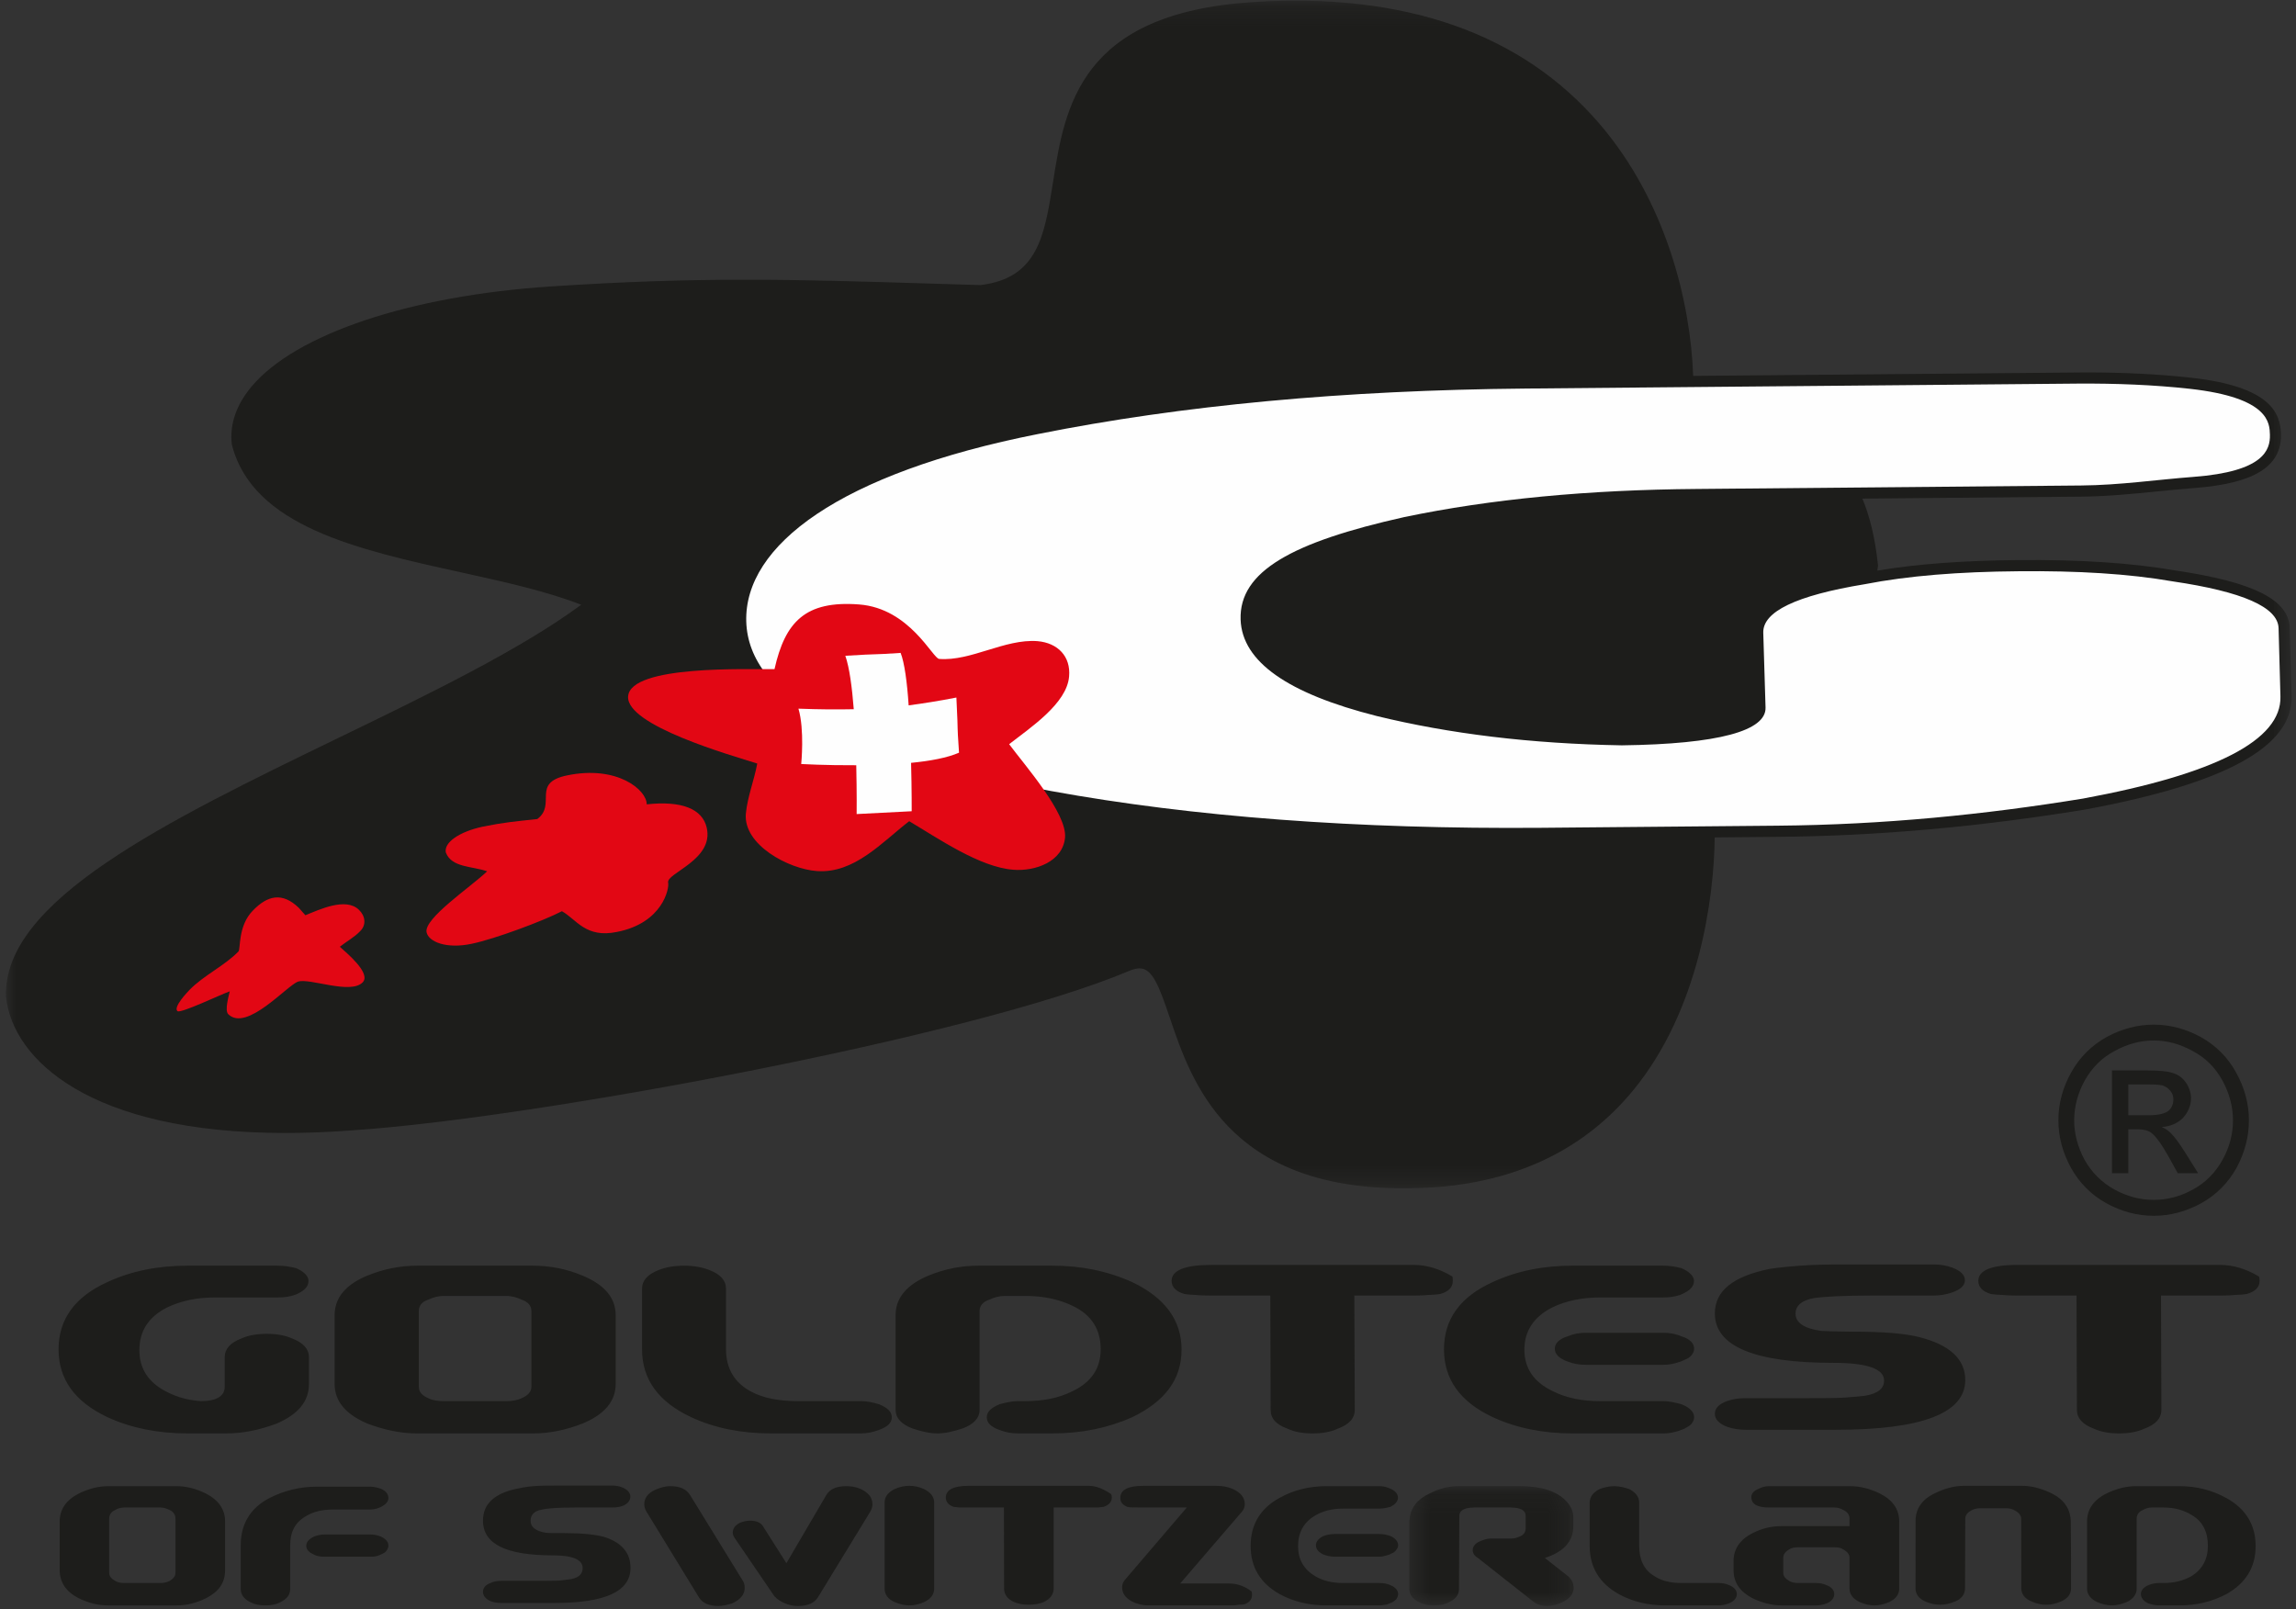 <svg xmlns="http://www.w3.org/2000/svg" xmlns:xlink="http://www.w3.org/1999/xlink" width="117" height="82" viewBox="0 0 117 82">
  <rect x="0" y="0" width="117" height="82" fill="#333333" stroke="none"/>
  <defs>
    <polygon id="goldtest-logo-a" points=".413 .091 8.787 .091 8.787 6.198 .413 6.198"/>
    <polygon id="goldtest-logo-c" points="0 .184 116.471 .184 116.471 60.705 0 60.705"/>
  </defs>
  <g fill="none" fill-rule="evenodd" transform="translate(.304 -.346)">
    <path fill="#1D1D1B" d="M108.152 57.178L109.181 57.178C109.667 57.178 109.999 57.101 110.189 56.96 110.352 56.828 110.447 56.616 110.447 56.379 110.447 56.228 110.412 56.083 110.32 55.971 110.228 55.844 110.114 55.752 109.97 55.687 109.817 55.62 109.532 55.608 109.116 55.608L108.152 55.608 108.152 57.178zM107.319 60.13L107.319 54.894 109.103 54.894C109.727 54.894 110.169 54.936 110.447 55.035 110.724 55.125 110.936 55.292 111.105 55.539 111.256 55.779 111.346 56.031 111.346 56.309 111.346 56.687 111.201 57.021 110.936 57.315 110.665 57.586 110.298 57.751 109.851 57.778 110.035 57.858 110.189 57.959 110.293 58.064 110.506 58.271 110.761 58.617 111.067 59.107L111.707 60.13 110.67 60.13 110.211 59.301C109.851 58.654 109.546 58.243 109.329 58.079 109.176 57.959 108.947 57.895 108.659 57.895L108.152 57.895 108.152 60.13 107.319 60.13zM109.449 53.368C108.761 53.368 108.098 53.55 107.453 53.903 106.801 54.249 106.301 54.751 105.931 55.406 105.58 56.046 105.392 56.731 105.392 57.436 105.392 58.128 105.576 58.799 105.921 59.451 106.284 60.087 106.787 60.601 107.433 60.956 108.073 61.312 108.749 61.491 109.449 61.491 110.148 61.491 110.814 61.312 111.457 60.956 112.1 60.601 112.601 60.087 112.951 59.451 113.314 58.799 113.485 58.128 113.485 57.436 113.485 56.731 113.296 56.046 112.946 55.406 112.586 54.751 112.085 54.249 111.427 53.903 110.789 53.55 110.122 53.368 109.449 53.368L109.449 53.368zM109.449 52.561C110.258 52.561 111.057 52.768 111.832 53.186 112.604 53.615 113.217 54.219 113.644 55.001 114.078 55.779 114.297 56.598 114.297 57.436 114.297 58.271 114.086 59.077 113.664 59.864 113.232 60.627 112.634 61.237 111.864 61.663 111.09 62.083 110.287 62.302 109.449 62.302 108.605 62.302 107.798 62.083 107.031 61.663 106.262 61.237 105.661 60.627 105.233 59.864 104.801 59.077 104.588 58.271 104.588 57.436 104.588 56.598 104.801 55.779 105.238 55.001 105.67 54.219 106.284 53.615 107.056 53.186 107.83 52.768 108.635 52.561 109.449 52.561L109.449 52.561zM8.348 77.299C8.203 77.225 8.049 77.168 7.876 77.168L6.024 77.168C5.835 77.168 5.677 77.225 5.561 77.299 5.356 77.386 5.259 77.548 5.259 77.735L5.259 80.493C5.259 80.659 5.356 80.786 5.561 80.904 5.677 80.98 5.835 81.015 6.024 81.015L7.876 81.015C8.049 81.015 8.203 80.98 8.348 80.904 8.54 80.786 8.638 80.659 8.638 80.493L8.638 77.735C8.638 77.548 8.54 77.386 8.348 77.299L8.348 77.299zM5.219 82.158C4.703 82.158 4.206 82.033 3.716 81.796 3.063 81.464 2.738 80.98 2.738 80.358L2.738 77.875C2.738 77.269 3.063 76.784 3.716 76.453 4.206 76.213 4.703 76.08 5.219 76.08L8.692 76.08C9.202 76.08 9.698 76.213 10.185 76.453 10.835 76.784 11.167 77.269 11.167 77.875L11.167 80.358C11.167 81.015 10.835 81.466 10.185 81.796 9.698 82.033 9.202 82.158 8.692 82.158L5.219 82.158zM16.236 79.674C16.026 79.674 15.844 79.652 15.688 79.564 15.437 79.453 15.303 79.31 15.303 79.121 15.303 78.92 15.437 78.778 15.688 78.653 15.859 78.581 16.047 78.543 16.236 78.543L18.568 78.543C18.769 78.543 18.937 78.581 19.115 78.653 19.369 78.778 19.488 78.92 19.488 79.121 19.488 79.186 19.463 79.245 19.414 79.335 19.359 79.425 19.289 79.477 19.198 79.518 19.115 79.564 19.016 79.607 18.903 79.639 18.786 79.674 18.683 79.674 18.568 79.674L16.236 79.674zM16.673 77.27C16.127 77.27 15.665 77.376 15.283 77.611 14.737 77.92 14.484 78.414 14.484 79.071L14.484 81.321C14.484 81.613 14.315 81.834 13.973 81.996 13.768 82.111 13.508 82.157 13.228 82.157 12.922 82.157 12.677 82.111 12.463 81.996 12.131 81.834 11.964 81.613 11.964 81.321L11.964 79.064C11.964 78.015 12.457 77.18 13.441 76.678 14.164 76.312 14.973 76.105 15.849 76.105L18.554 76.105C18.753 76.105 18.932 76.157 19.109 76.212 19.354 76.321 19.488 76.484 19.488 76.678 19.488 76.844 19.379 76.986 19.193 77.093 19.007 77.206 18.786 77.27 18.554 77.27L16.673 77.27zM25.952 76.227C26.2 76.175 26.524 76.105 26.882 76.08 27.253 76.05 27.69 76.05 28.179 76.05L30.892 76.05C31.082 76.05 31.267 76.08 31.433 76.157 31.692 76.264 31.818 76.436 31.818 76.615 31.818 76.799 31.692 76.976 31.433 77.083 31.267 77.143 31.082 77.168 30.892 77.168L28.996 77.168C28.147 77.168 27.581 77.205 27.284 77.282 26.92 77.34 26.734 77.548 26.734 77.837 26.734 78.168 26.985 78.362 27.504 78.454 27.581 78.454 27.69 78.472 27.856 78.472L28.471 78.472C29.343 78.472 30.004 78.544 30.44 78.654 31.364 78.933 31.825 79.465 31.825 80.244 31.825 81.446 30.54 82.033 27.938 82.033L25.238 82.033C25.025 82.033 24.835 81.996 24.694 81.939 24.435 81.826 24.308 81.653 24.308 81.466 24.308 81.266 24.432 81.11 24.691 81.015 24.84 80.941 25.025 80.904 25.238 80.904L27.134 80.904C27.571 80.904 27.927 80.904 28.201 80.893 28.501 80.854 28.702 80.833 28.809 80.814 29.199 80.736 29.387 80.547 29.387 80.251 29.387 79.823 28.876 79.606 27.871 79.606 25.496 79.606 24.308 79.035 24.308 77.837 24.308 77.001 24.87 76.473 25.952 76.227M41.382 81.735C41.199 82.033 40.861 82.187 40.364 82.187 39.962 82.187 39.605 82.053 39.282 81.809 39.252 81.783 39.233 81.767 39.217 81.735 39.193 81.719 39.177 81.719 39.158 81.689L37.123 78.706C37.068 78.623 37.036 78.544 37.036 78.444 37.036 78.233 37.158 78.079 37.388 77.954 37.567 77.874 37.749 77.838 37.917 77.838 38.24 77.838 38.47 77.932 38.592 78.148L39.77 80.004 41.795 76.546C41.978 76.229 42.311 76.08 42.827 76.08 43.294 76.08 43.681 76.226 43.939 76.484 44.083 76.625 44.155 76.814 44.155 77 44.155 77.13 44.118 77.244 44.039 77.387L41.382 81.735zM36.318 82.187C35.82 82.187 35.479 82.033 35.306 81.735L32.645 77.387C32.572 77.27 32.526 77.143 32.526 77 32.526 76.695 32.704 76.454 33.047 76.282 33.324 76.157 33.583 76.08 33.861 76.08 34.342 76.08 34.68 76.229 34.869 76.546L37.55 80.903C37.614 81 37.644 81.11 37.644 81.267 37.644 81.606 37.42 81.862 37.008 82.053 36.77 82.122 36.544 82.187 36.318 82.187L36.318 82.187zM45.28 81.986C44.935 81.827 44.774 81.59 44.774 81.304L44.774 76.919C44.774 76.625 44.935 76.406 45.28 76.23 45.548 76.106 45.811 76.062 46.039 76.062 46.266 76.062 46.516 76.106 46.789 76.23 47.129 76.406 47.3 76.625 47.3 76.919L47.3 81.304C47.3 81.59 47.129 81.827 46.789 81.986 46.531 82.098 46.28 82.157 46.039 82.157 45.811 82.157 45.548 82.098 45.28 81.986M50.855 77.168L49.068 77.168 48.589 77.168C48.445 77.155 48.345 77.143 48.274 77.13 48.02 77.033 47.894 76.874 47.894 76.665 47.894 76.264 48.279 76.062 49.068 76.062L55.169 76.062C55.535 76.062 55.92 76.212 56.313 76.483 56.329 76.5 56.351 76.545 56.351 76.665 56.351 76.874 56.217 77.033 55.948 77.13 55.877 77.143 55.781 77.155 55.646 77.168L55.169 77.168 53.389 77.168 53.389 81.292C53.389 81.587 53.218 81.827 52.881 81.986 52.668 82.073 52.406 82.122 52.121 82.122 51.838 82.122 51.575 82.073 51.376 81.986 51.019 81.827 50.862 81.587 50.862 81.292L50.855 77.168zM56.877 81.231C56.877 81.092 56.927 80.958 57.021 80.853L60.174 77.167 57.964 77.167C57.536 77.167 57.282 77.167 57.165 77.142 56.912 77.046 56.786 76.908 56.786 76.678 56.786 76.264 57.178 76.063 57.964 76.063L61.676 76.063C61.971 76.063 62.249 76.105 62.529 76.229 62.925 76.406 63.128 76.665 63.128 77.001 63.128 77.142 63.073 77.282 62.978 77.386L59.835 81.04 62.329 81.04C62.716 81.04 63.105 81.162 63.476 81.446 63.485 81.446 63.496 81.518 63.496 81.613 63.496 81.852 63.376 81.996 63.115 82.098 63.043 82.11 62.95 82.123 62.813 82.123 62.675 82.157 62.513 82.157 62.329 82.157L58.198 82.157C57.987 82.157 57.772 82.11 57.552 82.033 57.101 81.852 56.877 81.588 56.877 81.231M67.686 79.674C67.494 79.674 67.303 79.624 67.134 79.564 66.886 79.44 66.754 79.298 66.754 79.094 66.754 78.909 66.886 78.739 67.134 78.623 67.303 78.559 67.494 78.519 67.686 78.519L70.011 78.519C70.205 78.519 70.381 78.559 70.557 78.623 70.808 78.739 70.942 78.909 70.942 79.094 70.942 79.174 70.917 79.234 70.858 79.31 70.806 79.395 70.734 79.453 70.649 79.492 70.557 79.539 70.469 79.582 70.362 79.607 70.237 79.639 70.128 79.674 70.011 79.674L67.686 79.674zM67.293 82.157C66.384 82.157 65.59 81.954 64.9 81.578 63.923 81.025 63.426 80.216 63.426 79.121 63.426 78.038 63.923 77.206 64.9 76.678 65.6 76.282 66.407 76.08 67.293 76.08L70.008 76.08C70.193 76.08 70.376 76.129 70.555 76.212 70.806 76.321 70.933 76.484 70.933 76.664 70.933 76.844 70.806 77.001 70.555 77.13 70.376 77.18 70.193 77.224 70.008 77.224L68.122 77.224C67.586 77.224 67.099 77.34 66.682 77.596 66.127 77.932 65.843 78.455 65.843 79.133 65.843 79.816 66.132 80.311 66.7 80.659 67.11 80.903 67.591 81.015 68.122 81.015L70.011 81.015C70.205 81.015 70.381 81.052 70.557 81.127 70.808 81.232 70.942 81.396 70.942 81.578 70.942 81.653 70.917 81.735 70.858 81.827 70.806 81.891 70.734 81.938 70.649 81.996 70.557 82.033 70.469 82.072 70.362 82.111 70.237 82.123 70.128 82.157 70.011 82.157L67.293 82.157z"/>
    <g transform="translate(71.1 75.99)">
      <mask id="goldtest-logo-b" fill="#fff">
        <use xlink:href="#goldtest-logo-a"/>
      </mask>
      <path fill="#1D1D1B" d="M4.013,2.898 C4.236,2.801 4.414,2.759 4.559,2.759 L5.586,2.759 C5.76,2.759 5.91,2.716 6.044,2.654 C6.257,2.57 6.341,2.416 6.341,2.231 L6.341,1.597 C6.341,1.335 6.093,1.178 5.586,1.178 L3.72,1.178 C3.214,1.178 2.96,1.335 2.96,1.597 L2.96,1.683 L2.943,5.332 C2.943,5.623 2.776,5.845 2.427,6.007 C2.226,6.121 1.962,6.169 1.679,6.169 C1.386,6.169 1.141,6.121 0.919,6.007 C0.587,5.845 0.413,5.623 0.413,5.332 L0.413,1.886 C0.413,1.849 0.416,1.801 0.426,1.769 C0.483,1.178 0.831,0.745 1.456,0.457 C1.912,0.224 2.402,0.091 2.896,0.091 L6.068,0.091 C7.125,0.091 7.89,0.333 8.366,0.81 C8.635,1.074 8.771,1.351 8.771,1.683 L8.771,2.126 C8.771,2.898 8.287,3.436 7.319,3.749 L8.443,4.633 C8.674,4.797 8.787,5.026 8.787,5.277 C8.787,5.571 8.598,5.807 8.232,5.997 C7.96,6.121 7.682,6.199 7.438,6.199 C7.157,6.199 6.917,6.121 6.701,5.95 L3.908,3.749 C3.722,3.635 3.643,3.503 3.643,3.347 C3.643,3.17 3.76,3.008 4.013,2.898" mask="url(#goldtest-logo-b)"/>
    </g>
    <path fill="#1D1D1B" d="M84.571 82.157C83.657 82.157 82.862 81.953 82.178 81.577 81.204 81.025 80.703 80.216 80.703 79.121L80.703 76.938C80.703 76.625 80.869 76.406 81.204 76.23 81.401 76.156 81.675 76.08 81.949 76.08 82.247 76.08 82.495 76.156 82.724 76.23 83.051 76.406 83.225 76.625 83.225 76.919L83.225 79.121C83.225 79.823 83.476 80.358 83.995 80.66 84.357 80.903 84.809 81.015 85.385 81.015L87.281 81.015C87.474 81.015 87.659 81.052 87.817 81.128 88.075 81.232 88.202 81.396 88.202 81.577 88.202 81.767 88.075 81.938 87.797 82.053 87.641 82.111 87.462 82.157 87.276 82.157L84.571 82.157zM93.944 77.735C93.944 77.548 93.84 77.387 93.636 77.299 93.505 77.225 93.358 77.168 93.189 77.168L89.863 77.168C89.252 77.168 88.942 77.001 88.942 76.64 88.942 76.453 89.069 76.312 89.317 76.212 89.474 76.13 89.65 76.08 89.845 76.08L93.984 76.08C94.485 76.08 94.992 76.212 95.488 76.453 96.153 76.785 96.476 77.269 96.476 77.875L96.476 81.304C96.476 81.59 96.306 81.826 95.964 81.986 95.706 82.098 95.453 82.158 95.208 82.158 94.974 82.158 94.724 82.098 94.462 81.986 94.123 81.826 93.944 81.59 93.944 81.304L93.944 79.726C93.944 79.565 93.84 79.425 93.636 79.311 93.505 79.216 93.358 79.196 93.189 79.196L91.313 79.196C91.144 79.196 90.989 79.216 90.861 79.311 90.662 79.425 90.568 79.565 90.568 79.726L90.568 80.492C90.568 80.66 90.662 80.786 90.861 80.904 90.989 80.981 91.144 81.015 91.313 81.015L92.236 81.015C92.439 81.015 92.615 81.052 92.782 81.128 93.05 81.231 93.165 81.396 93.165 81.577 93.165 81.766 93.05 81.939 92.782 82.053 92.628 82.11 92.441 82.158 92.236 82.158L90.504 82.158C90.009 82.158 89.51 82.033 89.009 81.796 88.368 81.463 88.036 81.001 88.036 80.358L88.036 79.883C88.036 79.283 88.368 78.79 89.009 78.472 89.474 78.233 89.964 78.115 90.504 78.115L93.944 78.115 93.944 77.735zM105.233 81.291C105.233 81.578 105.062 81.809 104.724 81.954 104.454 82.072 104.199 82.123 103.968 82.123 103.732 82.123 103.475 82.072 103.218 81.954 102.87 81.809 102.699 81.578 102.699 81.291L102.692 77.75C102.692 77.573 102.582 77.434 102.379 77.324 102.25 77.245 102.093 77.206 101.928 77.206L100.598 77.206C100.428 77.206 100.263 77.245 100.14 77.324 99.937 77.434 99.842 77.573 99.842 77.75L99.83 81.291C99.83 81.578 99.659 81.827 99.326 81.954 99.045 82.072 98.792 82.123 98.561 82.123 98.327 82.123 98.077 82.072 97.804 81.954 97.476 81.809 97.308 81.578 97.308 81.291L97.31 77.854C97.31 77.224 97.64 76.747 98.306 76.436 98.79 76.199 99.285 76.062 99.789 76.062L102.736 76.062C103.228 76.062 103.727 76.199 104.221 76.436 104.864 76.747 105.193 77.224 105.219 77.854L105.233 79.823 105.233 81.291zM109.722 82.157C109.524 82.157 109.344 82.111 109.17 82.053 108.92 81.938 108.793 81.767 108.793 81.577 108.793 81.396 108.92 81.232 109.17 81.128 109.344 81.052 109.524 81.015 109.722 81.015L109.94 81.015C110.481 81.015 110.952 80.903 111.38 80.66 111.931 80.31 112.206 79.796 112.206 79.121 112.206 78.399 111.936 77.874 111.392 77.558 110.983 77.299 110.506 77.168 109.956 77.168L109.335 77.168C109.161 77.168 109.017 77.225 108.883 77.299 108.676 77.387 108.577 77.549 108.577 77.735L108.577 81.304C108.577 81.59 108.406 81.827 108.069 81.986 107.793 82.098 107.542 82.157 107.315 82.157 107.078 82.157 106.824 82.098 106.564 81.986 106.226 81.827 106.048 81.59 106.048 81.304L106.048 77.874C106.048 77.27 106.376 76.784 107.036 76.454 107.537 76.212 108.029 76.08 108.54 76.08L110.761 76.08C111.628 76.08 112.427 76.282 113.165 76.695 114.147 77.244 114.639 78.063 114.639 79.134 114.639 80.204 114.147 81.015 113.157 81.577 112.443 81.953 111.651 82.157 110.757 82.157L109.722 82.157zM9.253 73.392C7.714 73.392 6.352 73.108 5.18 72.568 3.512 71.785 2.68 70.635 2.68 69.106 2.68 67.576 3.512 66.426 5.18 65.674 6.378 65.12 7.734 64.844 9.253 64.844L13.846 64.844C14.166 64.844 14.484 64.893 14.782 64.968 15.203 65.15 15.416 65.386 15.416 65.618 15.416 65.919 15.203 66.125 14.782 66.31 14.484 66.426 14.166 66.464 13.846 66.464L10.646 66.464C9.738 66.464 8.924 66.631 8.198 66.979 7.257 67.464 6.799 68.179 6.799 69.15 6.799 70.003 7.171 70.648 7.909 71.115 8.506 71.48 9.176 71.699 9.941 71.747 10.748 71.743 11.147 71.48 11.147 71.015L11.147 69.512C11.147 69.087 11.428 68.768 12.007 68.549 12.368 68.387 12.796 68.318 13.287 68.318 13.779 68.318 14.206 68.387 14.573 68.549 15.148 68.768 15.439 69.087 15.439 69.512L15.439 70.884C15.439 71.764 14.876 72.434 13.769 72.9 12.947 73.205 12.101 73.392 11.217 73.392L9.253 73.392zM26.26 66.568C26.036 66.464 25.783 66.386 25.486 66.386L22.312 66.386C22.02 66.386 21.755 66.464 21.539 66.568 21.193 66.683 21.038 66.88 21.038 67.16L21.038 71.008C21.038 71.275 21.193 71.459 21.539 71.605 21.755 71.71 22.02 71.747 22.312 71.747L25.486 71.747C25.783 71.747 26.036 71.71 26.26 71.605 26.598 71.459 26.776 71.275 26.776 71.008L26.776 67.16C26.776 66.88 26.598 66.683 26.26 66.568L26.26 66.568zM20.948 73.393C20.099 73.393 19.25 73.206 18.394 72.882 17.293 72.4 16.748 71.743 16.748 70.872L16.748 67.367C16.748 66.492 17.293 65.822 18.394 65.358 19.25 65.008 20.099 64.844 20.948 64.844L26.848 64.844C27.722 64.844 28.578 65.008 29.398 65.358 30.51 65.822 31.07 66.492 31.07 67.367L31.07 70.872C31.07 71.743 30.51 72.417 29.398 72.882 28.578 73.206 27.722 73.393 26.848 73.393L20.948 73.393zM38.974 73.392C37.441 73.392 36.08 73.108 34.924 72.568 33.245 71.785 32.414 70.635 32.414 69.106L32.414 66.02C32.414 65.593 32.699 65.287 33.261 65.065 33.629 64.921 34.05 64.844 34.556 64.844 35.047 64.844 35.469 64.921 35.842 65.065 36.413 65.287 36.691 65.593 36.691 66.02L36.691 69.092C36.691 70.099 37.133 70.824 37.996 71.275 38.608 71.596 39.397 71.747 40.364 71.747L43.577 71.747C43.927 71.747 44.227 71.829 44.495 71.907 44.932 72.086 45.14 72.297 45.14 72.568 45.14 72.854 44.922 73.061 44.48 73.216 44.178 73.329 43.88 73.392 43.557 73.392L38.974 73.392zM51.565 73.392C51.232 73.392 50.915 73.329 50.629 73.216 50.195 73.061 49.981 72.854 49.981 72.568 49.981 72.297 50.195 72.086 50.629 71.907 50.915 71.829 51.232 71.747 51.565 71.747L51.928 71.747C52.846 71.747 53.645 71.596 54.363 71.234 55.319 70.777 55.785 70.06 55.785 69.106 55.785 68.092 55.321 67.367 54.405 66.916 53.705 66.568 52.888 66.386 51.967 66.386L50.899 66.386C50.612 66.386 50.348 66.464 50.13 66.568 49.783 66.683 49.614 66.88 49.614 67.16L49.614 72.188C49.614 72.606 49.321 72.924 48.75 73.138 48.279 73.29 47.862 73.392 47.464 73.392 47.072 73.392 46.637 73.29 46.188 73.138 45.628 72.924 45.334 72.606 45.334 72.188L45.334 67.367C45.334 66.492 45.894 65.822 46.988 65.358 47.837 65.008 48.681 64.844 49.547 64.844L53.346 64.844C54.8 64.844 56.142 65.12 57.393 65.683 59.061 66.481 59.906 67.624 59.906 69.122 59.906 70.635 59.061 71.764 57.384 72.568 56.177 73.108 54.831 73.392 53.318 73.392L51.565 73.392zM64.429 66.366L61.395 66.366C61.075 66.366 60.789 66.357 60.581 66.332 60.343 66.326 60.174 66.309 60.053 66.287 59.628 66.163 59.399 65.941 59.399 65.617 59.399 65.09 60.067 64.806 61.395 64.806L71.749 64.806C72.38 64.806 73.033 64.995 73.692 65.386 73.72 65.398 73.728 65.476 73.728 65.617 73.728 65.941 73.527 66.163 73.087 66.287 72.963 66.309 72.785 66.326 72.561 66.332 72.332 66.357 72.052 66.366 71.749 66.366L68.71 66.366 68.733 72.188C68.733 72.621 68.445 72.94 67.863 73.151 67.51 73.32 67.072 73.392 66.58 73.392 66.092 73.392 65.665 73.32 65.308 73.151 64.711 72.94 64.446 72.621 64.446 72.188L64.429 66.366zM80.509 69.896C80.171 69.896 79.869 69.843 79.576 69.728 79.144 69.57 78.927 69.356 78.927 69.072 78.927 68.806 79.144 68.577 79.576 68.447 79.869 68.318 80.171 68.264 80.509 68.264L84.447 68.264C84.779 68.264 85.092 68.318 85.384 68.447 85.817 68.577 86.025 68.806 86.025 69.072 86.025 69.186 85.987 69.286 85.893 69.405 85.809 69.513 85.68 69.592 85.528 69.644 85.384 69.728 85.216 69.769 85.03 69.823 84.839 69.871 84.645 69.896 84.447 69.896L80.509 69.896zM79.844 73.393C78.3 73.393 76.95 73.109 75.773 72.568 74.1 71.785 73.279 70.634 73.279 69.107 73.279 67.576 74.1 66.427 75.773 65.675 76.97 65.119 78.323 64.843 79.844 64.843L84.431 64.843C84.766 64.843 85.077 64.894 85.375 64.968 85.796 65.15 86.018 65.386 86.018 65.617 86.018 65.918 85.796 66.125 85.375 66.309 85.077 66.427 84.766 66.464 84.431 66.464L81.234 66.464C80.326 66.464 79.506 66.63 78.807 66.967 77.858 67.444 77.376 68.169 77.376 69.121 77.376 70.085 77.863 70.777 78.816 71.235 79.522 71.596 80.338 71.747 81.234 71.747L84.447 71.747C84.779 71.747 85.092 71.83 85.384 71.906 85.817 72.086 86.025 72.298 86.025 72.568 86.025 72.673 85.987 72.787 85.893 72.9 85.809 73.001 85.68 73.071 85.528 73.151 85.384 73.206 85.216 73.282 85.03 73.319 84.839 73.37 84.645 73.393 84.447 73.393L79.844 73.393zM89.878 65.008C90.295 64.943 90.822 64.888 91.449 64.844 92.077 64.796 92.812 64.782 93.656 64.782L98.239 64.782C98.568 64.782 98.889 64.835 99.185 64.943 99.603 65.108 99.825 65.312 99.825 65.593 99.825 65.844 99.603 66.061 99.185 66.205 98.889 66.309 98.568 66.366 98.239 66.366L95.056 66.366C93.599 66.366 92.628 66.426 92.154 66.491 91.511 66.605 91.194 66.88 91.194 67.292 91.194 67.748 91.625 68.044 92.504 68.169 92.618 68.169 92.827 68.178 93.091 68.191 93.373 68.191 93.725 68.208 94.148 68.208 95.63 68.208 96.744 68.293 97.491 68.482 99.044 68.873 99.842 69.604 99.842 70.672 99.842 72.357 97.64 73.206 93.261 73.206L88.632 73.206C88.296 73.206 88.001 73.151 87.723 73.061 87.299 72.899 87.082 72.673 87.082 72.399 87.082 72.11 87.291 71.889 87.709 71.742 88.006 71.636 88.309 71.596 88.632 71.596L91.853 71.596C92.596 71.596 93.225 71.596 93.699 71.566 94.172 71.529 94.53 71.501 94.728 71.474 95.388 71.364 95.706 71.103 95.706 70.702 95.706 70.1 94.85 69.796 93.119 69.796 89.093 69.796 87.082 68.95 87.082 67.277 87.082 66.126 88.011 65.386 89.878 65.008M105.511 66.366L102.493 66.366C102.175 66.366 101.9 66.357 101.674 66.332 101.454 66.326 101.277 66.309 101.147 66.287 100.73 66.163 100.508 65.941 100.508 65.617 100.508 65.09 101.162 64.806 102.493 64.806L112.837 64.806C113.48 64.806 114.13 64.995 114.792 65.386 114.82 65.398 114.84 65.476 114.84 65.617 114.84 65.941 114.621 66.163 114.182 66.287 114.07 66.309 113.883 66.326 113.664 66.332 113.435 66.357 113.157 66.366 112.837 66.366L109.817 66.366 109.836 72.188C109.836 72.621 109.546 72.94 108.967 73.151 108.6 73.32 108.168 73.392 107.674 73.392 107.195 73.392 106.763 73.32 106.398 73.151 105.825 72.94 105.532 72.621 105.532 72.188L105.511 66.366z"/>
    <g transform="translate(0 .195)">
      <mask id="goldtest-logo-d" fill="#fff">
        <use xlink:href="#goldtest-logo-c"/>
      </mask>
      <path fill="#1D1D1B" d="M116.375,32.146 C116.332,30.71 114.522,29.806 110.519,29.218 C108.303,28.833 105.675,28.665 102.538,28.692 C99.726,28.716 97.365,28.893 95.36,29.229 C95.37,29.159 95.382,29.093 95.391,29.023 L95.397,28.972 L95.392,28.923 C95.245,27.549 94.972,26.449 94.599,25.56 L105.76,25.459 C107.086,25.448 108.386,25.317 109.641,25.192 C110.27,25.129 110.893,25.066 111.509,25.021 C114.569,24.789 115.975,23.922 115.933,22.257 C115.896,21.16 115.342,19.844 111.347,19.399 C109.72,19.22 107.929,19.129 106.023,19.129 L85.977,19.307 C85.847,15.582 84.61,10.428 81.202,6.458 C77.247,1.851 71.274,-0.247 63.526,0.258 C54.716,0.826 53.961,5.599 53.355,9.436 C52.924,12.168 52.582,14.329 49.656,14.679 L47.196,14.604 C43.558,14.493 40.683,14.405 37.698,14.405 C34.462,14.405 31.404,14.51 27.779,14.747 C20.61,15.214 14.761,17.17 12.515,19.85 C11.737,20.779 11.397,21.764 11.506,22.776 L11.518,22.835 C12.594,26.985 17.953,28.165 23.135,29.306 C25.391,29.803 27.538,30.275 29.313,30.969 C26.209,33.261 21.511,35.538 16.96,37.744 C8.142,42.021 -0.188,46.061 0.003,50.953 C0.347,54.152 4.281,57.888 14.235,57.887 C15.348,57.887 16.525,57.841 17.728,57.747 C26.788,57.146 49.276,52.994 57.223,49.632 C57.43,49.543 57.613,49.499 57.767,49.499 C58.424,49.499 58.764,50.41 59.309,52.02 C60.409,55.268 62.247,60.705 71.199,60.705 C71.798,60.705 72.429,60.682 73.078,60.633 C77.22,60.276 80.533,58.618 82.925,55.706 C86.282,51.621 87.041,45.923 87.074,42.825 L90.287,42.796 C95.353,42.752 100.47,42.297 105.945,41.406 C113.101,40.082 116.544,38.192 116.47,35.624 L116.375,32.146 Z" mask="url(#goldtest-logo-d)"/>
    </g>
    <path fill="#FEFEFE" d="M78.251,42.53 C68.843,42.607 60.471,41.97 53.263,40.658 C43.028,38.759 37.84,35.897 37.724,32.019 C37.614,28.15 42.472,24.462 52.597,22.463 C59.904,21.003 68.157,20.229 77.456,20.146 L105.561,19.894 C107.513,19.88 109.448,19.957 111.285,20.159 C115.367,20.614 115.346,21.926 115.367,22.497 C115.386,23.269 115.069,24.377 111.467,24.648 C109.617,24.788 107.714,25.069 105.755,25.086 L86.169,25.263 C80.609,25.305 75.673,25.775 71.251,26.697 C65.545,27.973 62.837,29.457 62.915,31.916 C62.989,34.068 65.318,35.686 69.847,36.833 C73.544,37.734 77.664,38.247 82.341,38.328 C87.273,38.264 89.699,37.587 89.665,36.405 L89.549,32.592 C89.515,31.519 91.208,30.693 94.725,30.116 C96.927,29.686 99.526,29.481 102.542,29.457 C105.549,29.426 108.165,29.581 110.422,29.974 C113.976,30.497 115.776,31.286 115.808,32.358 L115.903,35.835 C115.968,38.065 112.573,39.797 105.842,41.041 C100.831,41.858 95.681,42.376 90.282,42.422 L78.251,42.53 Z"/>
    <path fill="#E20714" d="M46.027,42.194 C47.479,43.054 49.626,44.543 51.33,44.667 C52.454,44.759 53.859,44.255 53.969,43.022 C54.069,41.779 51.923,39.352 51.12,38.269 C52.188,37.433 54.064,36.203 54.175,34.817 C54.266,33.804 53.606,33.107 52.561,33.018 C50.895,32.894 49.173,34.051 47.556,33.924 C47.226,33.907 46.059,31.348 43.478,31.149 C40.727,30.937 39.702,32.045 39.163,34.446 C37.837,34.463 31.836,34.223 31.704,35.827 C31.577,37.316 36.968,38.838 38.284,39.255 C38.128,40.101 37.783,40.961 37.703,41.813 C37.567,43.403 39.893,44.633 41.316,44.734 C43.232,44.877 44.652,43.252 46.027,42.194"/>
    <path fill="#FEFEFE" d="M48.566,38.702 C48.443,36.858 48.547,38.219 48.432,35.892 C47.529,36.069 46.734,36.193 45.999,36.291 C45.923,35.12 45.784,34.098 45.59,33.617 C44.197,33.718 44.599,33.649 42.772,33.764 C42.984,34.369 43.115,35.38 43.202,36.487 C42.356,36.505 41.447,36.5 40.383,36.459 C40.702,37.533 40.524,39.28 40.524,39.28 C40.524,39.28 41.775,39.351 43.329,39.342 C43.362,40.746 43.349,41.83 43.349,41.83 L46.154,41.686 C46.154,41.686 46.159,40.606 46.123,39.22 C47.097,39.126 47.976,38.962 48.566,38.702"/>
    <path fill="#E20714" d="M28.33 46.781C27.377 47.276 24.924 48.192 23.735 48.44 22.454 48.713 21.543 48.346 21.434 47.858 21.278 47.151 23.7 45.538 24.52 44.747 23.748 44.476 22.713 44.566 22.415 43.789 22.308 43.282 23.095 42.729 24.302 42.471 25.368 42.254 25.96 42.204 27.075 42.084 28.077 41.335 26.746 40.242 28.588 39.861 31.152 39.327 32.66 40.606 32.651 41.335 34.425 41.141 35.484 41.562 35.708 42.519 36.095 44.163 33.638 44.84 33.742 45.324 33.814 45.616 33.463 47.38 31.141 47.835 29.544 48.171 29.07 47.193 28.33 46.781M15.258 46.987L14.92 46.606C14.082 45.8 13.332 45.971 12.585 46.745 11.812 47.525 11.962 48.714 11.848 48.831 11.143 49.56 10.103 50.03 9.36 50.783 9.247 50.904 8.518 51.659 8.735 51.87 8.877 52.017 10.954 51.018 11.403 50.864 11.353 51.104 11.132 51.842 11.331 52.032 12.265 52.94 14.31 50.573 14.881 50.369 15.472 50.172 17.556 51.044 18.177 50.406 18.629 49.941 17.328 48.883 17.013 48.592 17.349 48.326 17.763 48.102 18.047 47.799 18.371 47.487 18.319 47.029 17.988 46.711 17.318 46.054 15.968 46.701 15.258 46.987"/>
  </g>
</svg>
